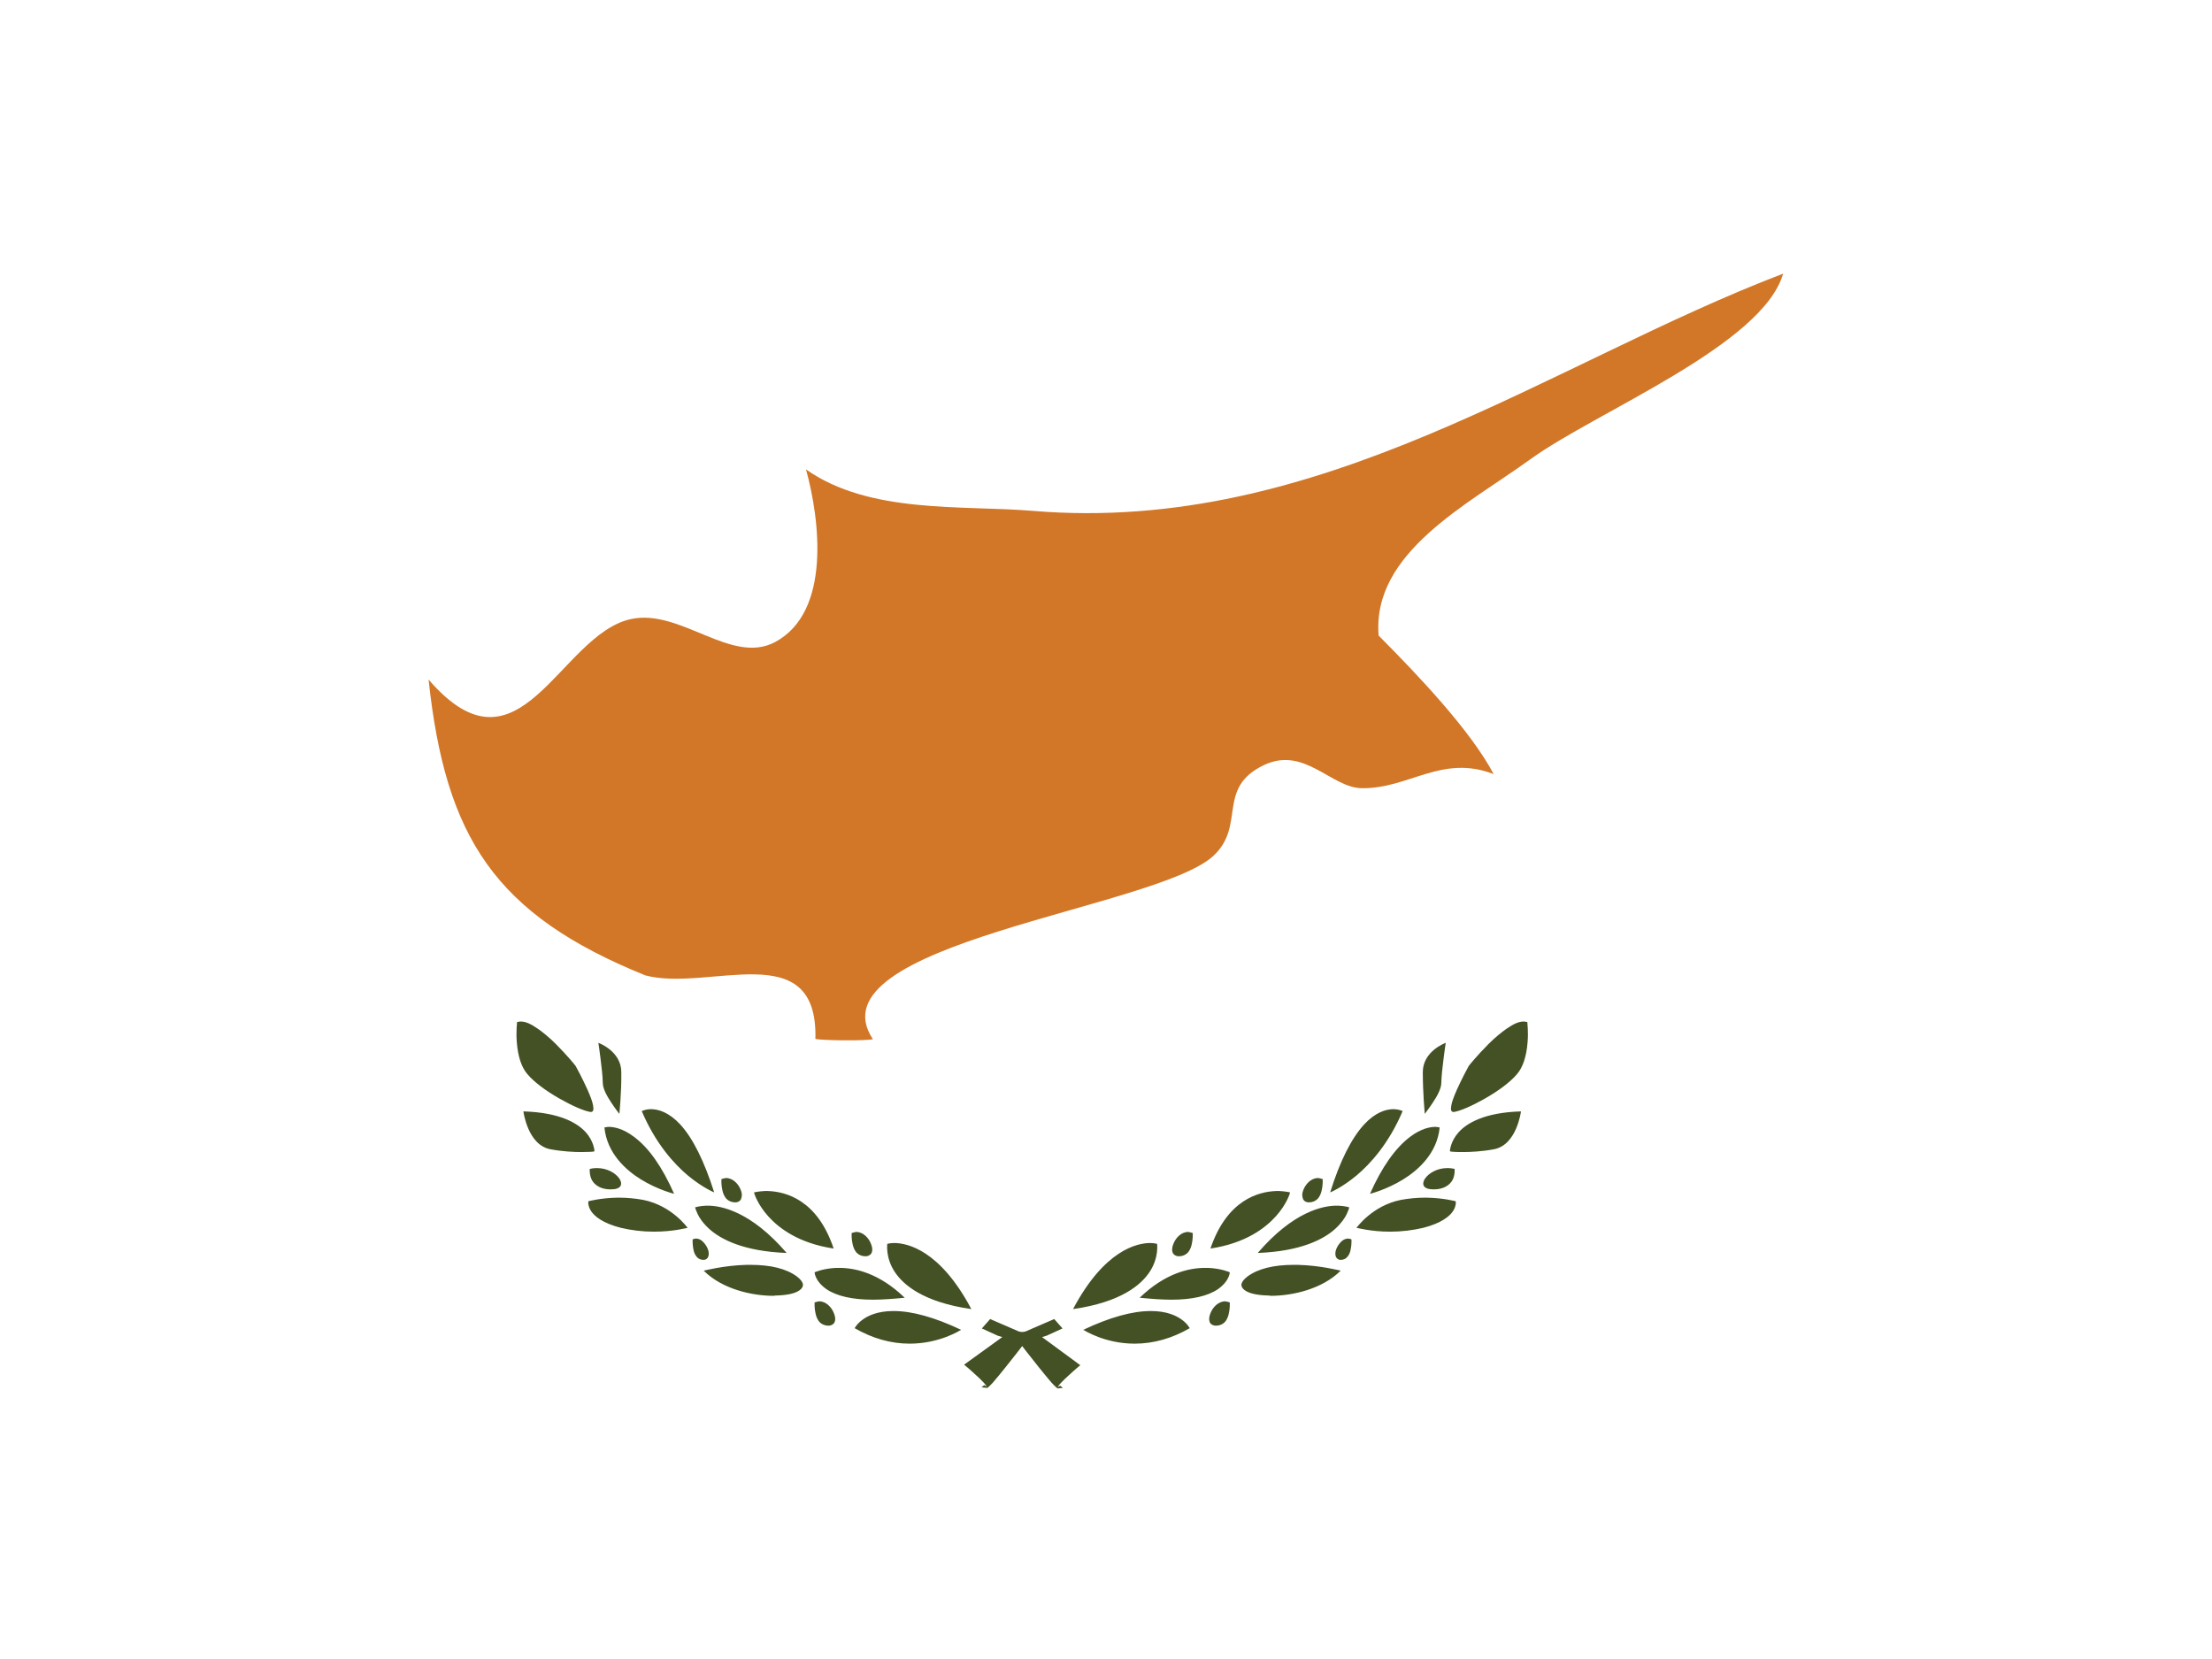 <svg xmlns="http://www.w3.org/2000/svg" width="640" height="480"><g fill="none" fill-rule="evenodd"><path fill="#FFF" d="M0 0h640v480H0z"/><path fill="#435125" d="M305.84 401.56c-.16-.08-.16-.08-.24-.16l-.08-.08c-.24-.24-.72-.64-1.28-1.28-1.04-1.2-2.48-2.96-3.76-4.56-2.48-3.12-4.56-5.76-4.96-6.32l-.64-.8-6.24-1.92-4.56-2.08 2.4-2.72 8.32 3.6 6.24 1.28 11.52 8.48s-1.68 1.36-3.28 2.88c-.72.64-1.68 1.52-2.32 2.24-.32.32-.56.64-.72.88-.08.16-.16.32-.24.4l.72-.48.8.64-1.6.16-.08-.16zm-42.64-12.8c-5.44 0-10.8-1.52-15.92-4.48 0 0 .64-1.28 2.32-2.48 1.52-1.12 4.32-2.48 8.88-2.48h.08c5.36 0 11.92 1.84 19.52 5.44-.32.16-6.24 4-14.88 4zm-23.52-5.2c-1.04 0-1.92-.4-2.56-1.04-.48-.56-.88-1.28-1.12-2.32-.4-1.6-.32-3.2-.32-3.36.4-.16.88-.24 1.28-.32h.08c2 0 3.6 1.76 4.24 3.44.4.96.48 1.84.24 2.48-.24.64-.96 1.12-1.84 1.12zm41.36-4.8c-13.92-2-19.76-7.04-22.24-10.88-2.64-4.08-2.08-7.92-2.08-8 0 0 .88-.24 2.16-.24 3.6.08 13.04 1.92 22.16 19.12zm-28.48-2.72c-5.92 0-10.48-1.04-13.44-3.04-1.68-1.2-2.56-2.4-2.96-3.28-.4-.8-.48-1.52-.48-1.6.16-.08 2.56-1.12 6.24-1.28h.96c4.56 0 11.52 1.52 18.88 8.64-3.36.32-6.48.56-9.2.56zm-28.72-1.12c-6.24 0-14.88-1.92-20.24-7.28.08 0 5.84-1.52 12.4-1.68h1.2c5.84 0 10.32 1.12 13.36 3.36 1.04.8 1.6 1.52 1.76 2.24.08.56-.24 1.2-.88 1.68-1.36 1.04-3.76 1.52-7.12 1.6l-.48.08zm-20.32-10.4c-.8 0-1.52-.32-2-.96-.4-.48-.72-1.12-.88-2-.32-1.44-.24-2.96-.24-2.96.32-.16.64-.24.96-.24.96 0 1.6.48 2.08.96.56.56 1.04 1.28 1.36 2.08.32.8.32 1.52.16 2.08s-.64 1.04-1.44 1.04zm46.88-1.04c-1.04 0-1.92-.4-2.56-1.04-.48-.56-.88-1.28-1.12-2.32-.4-1.6-.32-3.2-.32-3.36.4-.16.88-.24 1.28-.32h.08c2 0 3.6 1.76 4.24 3.44.4.96.48 1.84.24 2.48-.24.64-.96 1.12-1.84 1.12zm-22.8-.96c-12.56-.48-19.12-4-22.4-6.96-1.84-1.68-2.88-3.28-3.36-4.32-.48-1.04-.72-1.76-.72-1.92 0 0 1.2-.4 3.12-.48h.32c4.16-.08 12.8 1.76 23.04 13.68zm13.6-1.28c-10.16-1.52-15.84-5.92-18.88-9.28-3.2-3.52-4.16-6.8-4.16-6.96 0 0 1.28-.32 3.12-.4h.88c5.12.16 14.32 2.48 19.04 16.64zm-52-4.88c-3.28 0-6.56-.4-9.6-1.12-5.28-1.36-7.6-3.36-8.56-4.8-.56-.8-.72-1.6-.8-2-.08-.48 0-.8 0-.88 0 0 3.52-.96 8.4-1.04h.56c2.32 0 4.64.24 6.88.64 8.4 1.68 12.8 8.08 12.88 8.08-.08 0-4.08 1.12-9.76 1.12zm23.52-8.48c-1.04 0-1.92-.4-2.56-1.04-.48-.56-.88-1.28-1.12-2.32-.4-1.6-.32-3.2-.32-3.36.4-.16.88-.24 1.28-.32h.08c2 0 3.6 1.76 4.24 3.44.4.96.4 1.76.16 2.4-.16.72-.88 1.2-1.76 1.2zm-17.68-2.48c-.08 0-4.8-1.2-9.6-4.16-4.4-2.72-9.84-7.6-10.56-15.04 0 0 .4-.08 1.04-.16h.24c1.36 0 4 .4 7.28 2.88 4.32 3.2 8.16 8.72 11.6 16.48zm11.6-.4s-3.36-1.36-7.6-4.88c-3.92-3.28-9.36-9.2-13.36-18.64 0 0 .88-.48 2.32-.56h.64c1.92.08 4.88.88 8.16 4.4 3.68 4 6.96 10.64 9.84 19.68zm-29.92-.88c-3.84 0-5.2-2.08-5.6-2.96-.64-1.44-.48-2.96-.48-2.96.64-.16 1.28-.24 1.92-.24h.16c3.04 0 5.44 1.52 6.48 3.04.24.32.8 1.36.32 2.16-.4.64-1.36.96-2.8.96zm-8.56-10.8c-2.16 0-5.44-.16-8.88-.8-3.44-.64-5.36-3.52-6.4-5.92-1.12-2.56-1.44-4.96-1.44-5.04 10.64.32 15.68 3.44 18 6 2.4 2.64 2.56 5.36 2.56 5.52-.08.16-1.6.24-3.84.24zm11.04-11.04s-1.2-1.52-2.4-3.36c-1.28-1.92-2.4-4-2.4-5.68 0-1.6-.4-5.04-.64-6.88-.32-2.4-.56-4.4-.64-4.64.24.08 6.64 2.48 6.64 8.48.08 6-.56 12-.56 12.08zm-8.24-.56h-.16c-1.92-.32-5.2-1.76-8.88-3.84-4.08-2.32-7.36-4.8-9.28-7.04-1.76-2-2.8-5.2-3.12-9.36-.24-2.96.08-5.52.08-5.76.32-.08.72-.16 1.04-.16 1.44 0 2.88.64 4.96 2.08 1.6 1.12 3.36 2.56 5.2 4.4 3.2 3.2 5.76 6.32 5.76 6.4.24.4 2 3.68 3.44 6.88.88 2 1.44 3.52 1.6 4.56.08.64.16 1.04 0 1.44-.08.16-.16.32-.32.32-.08.08-.16.08-.32.08z"/><path fill="#435125" d="M285.662 401.56c.16-.08.16-.08.24-.16l.08-.08c.24-.24.72-.64 1.28-1.28 1.04-1.2 2.48-2.96 3.76-4.56 2.48-3.12 4.56-5.76 4.96-6.32l.64-.8 6.24-1.92 4.56-2.08-2.4-2.72-8.32 3.6-6.24 1.28-11.52 8.32s1.68 1.36 3.28 2.88c.72.64 1.68 1.52 2.32 2.24.32.32.56.64.72.88.08.16.16.32.24.4l-.72-.48-.8.64 1.6.16h.08zm42.64-12.8c5.44 0 10.8-1.52 15.92-4.48 0 0-.64-1.28-2.32-2.48-1.52-1.12-4.32-2.48-8.88-2.48h-.08c-5.36 0-11.92 1.84-19.52 5.44.32.16 6.24 4 14.88 4zm23.52-5.2c1.04 0 1.92-.4 2.56-1.04.48-.56.88-1.28 1.12-2.32.4-1.6.32-3.2.32-3.36-.4-.16-.88-.24-1.28-.32h-.08c-2 0-3.6 1.76-4.24 3.44-.4.96-.48 1.84-.24 2.48.16.64.96 1.12 1.84 1.12zm-41.36-4.8c13.92-2 19.76-7.04 22.24-10.88 2.64-4.08 2.08-7.92 2.08-8 0 0-.88-.24-2.16-.24-3.6.08-13.04 1.92-22.16 19.12zm28.48-2.72c5.92 0 10.48-1.04 13.44-3.04 1.68-1.2 2.56-2.4 2.96-3.28.4-.8.48-1.52.48-1.6-.16-.08-2.56-1.12-6.24-1.28h-.96c-4.56 0-11.52 1.52-18.88 8.64 3.36.32 6.4.56 9.2.56zm28.72-1.12c6.24 0 14.88-1.92 20.24-7.28-.08 0-5.84-1.52-12.4-1.68h-1.2c-5.84 0-10.32 1.12-13.36 3.36-1.04.8-1.6 1.52-1.76 2.24-.08.56.24 1.2.88 1.68 1.36 1.04 3.76 1.52 7.12 1.6l.48.08zm20.24-10.4c.8 0 1.52-.32 2-.96.4-.48.72-1.12.88-2 .32-1.44.24-2.96.24-2.96-.32-.16-.64-.24-.96-.24-.96 0-1.6.48-2.08.96-.56.56-1.04 1.28-1.36 2.08-.32.8-.32 1.52-.16 2.08s.72 1.04 1.44 1.04zm-46.8-1.04c1.04 0 1.92-.4 2.56-1.04.48-.56.88-1.28 1.12-2.32.4-1.6.32-3.2.32-3.36-.4-.16-.88-.24-1.28-.32h-.08c-2 0-3.6 1.76-4.24 3.44-.4.96-.48 1.84-.24 2.48.24.64.96 1.12 1.84 1.12zm22.8-.96c12.56-.48 19.12-4 22.4-6.96 1.84-1.68 2.88-3.28 3.36-4.32.48-1.04.72-1.76.72-1.92 0 0-1.2-.4-3.12-.48h-.32c-4.16-.08-12.8 1.76-23.04 13.68zm-13.68-1.28c10.16-1.52 15.84-5.92 18.88-9.28 3.2-3.52 4.16-6.8 4.16-6.96 0 0-1.28-.32-3.12-.4h-.88c-5.04.16-14.24 2.48-19.04 16.64zm52-4.88c3.28 0 6.56-.4 9.6-1.12 5.28-1.36 7.6-3.36 8.56-4.8.56-.8.72-1.6.8-2 .08-.48 0-.8 0-.88 0 0-3.52-.96-8.4-1.04h-.56c-2.32 0-4.64.24-6.88.64-8.4 1.68-12.8 8.08-12.88 8.08.16 0 4.16 1.12 9.76 1.12zm-23.52-8.48c1.04 0 1.92-.4 2.56-1.04.48-.56.88-1.28 1.12-2.32.4-1.6.32-3.2.32-3.36-.4-.16-.88-.24-1.28-.32h-.08c-2 0-3.6 1.76-4.24 3.44-.4.96-.4 1.76-.16 2.4.16.72.88 1.2 1.76 1.2zm17.68-2.48c.08 0 4.8-1.2 9.6-4.16 4.4-2.72 9.84-7.6 10.56-15.04 0 0-.4-.08-1.04-.16h-.24c-1.36 0-4 .4-7.28 2.88-4.24 3.2-8.16 8.72-11.6 16.48zm-11.52-.4s3.36-1.36 7.6-4.88c3.92-3.28 9.36-9.2 13.36-18.64 0 0-.88-.48-2.32-.56h-.64c-1.92.08-4.88.88-8.16 4.4-3.68 4-7.04 10.64-9.84 19.68zm29.92-.88c3.84 0 5.2-2.08 5.6-2.96.64-1.44.48-2.96.48-2.96-.64-.16-1.28-.24-1.92-.24h-.16c-3.04 0-5.44 1.52-6.48 3.04-.24.32-.8 1.36-.32 2.16.4.64 1.36.96 2.8.96zm8.56-10.8c2.16 0 5.44-.16 8.88-.8 3.44-.64 5.36-3.52 6.4-5.92 1.12-2.56 1.44-4.96 1.44-5.04-10.64.32-15.68 3.44-18 6-2.4 2.64-2.56 5.36-2.56 5.52.08.16 1.52.24 3.84.24zm-11.12-11.04s1.2-1.52 2.4-3.36c1.28-1.92 2.4-4 2.4-5.68 0-1.6.4-5.04.64-6.88.32-2.4.56-4.4.64-4.64-.24.08-6.64 2.48-6.64 8.48s.56 12 .56 12.08zm8.32-.56h.16c1.92-.32 5.2-1.76 8.88-3.84 4.08-2.32 7.36-4.8 9.28-7.04 1.76-2 2.8-5.2 3.12-9.36.24-2.96-.08-5.52-.08-5.76-.32-.08-.72-.16-1.04-.16-1.44 0-2.88.64-4.96 2.08-1.6 1.12-3.36 2.56-5.2 4.4-3.2 3.2-5.76 6.32-5.76 6.4-.24.4-2 3.68-3.44 6.88-.88 2-1.44 3.52-1.6 4.56-.08.64-.16 1.04 0 1.44.08.16.16.32.32.32.08.08.16.08.32.08z"/><path fill="#D27727" d="M515.92 79.172c-67.812 25.888-133.888 75.565-217.08 68.64-20.465-1.704-47.224.98-65.64-12 4.003 14.486 7.336 41.16-8.88 49.92-12.694 6.857-27.42-9.79-41.84-6.6-20.672 4.574-32.088 48.155-58.48 17.48 4.9 45.665 19.127 67.95 62.72 85.6 18.4 4.854 49.996-11.766 49.2 18.4 2.52.458 14.38.543 16.64.08-18.348-27.706 81.83-37.692 98.48-53.04 9.548-8.802.75-19.71 14.72-26.32 11.644-5.51 19.406 6.604 28.24 6.72 13.69.18 23.15-9.896 38.16-4.08-6.615-12.548-21.864-28.624-33.28-40.08-1.968-24.064 25.85-37.935 43.88-51 18.92-13.71 67.188-32.968 73.16-53.72"/></g></svg>
